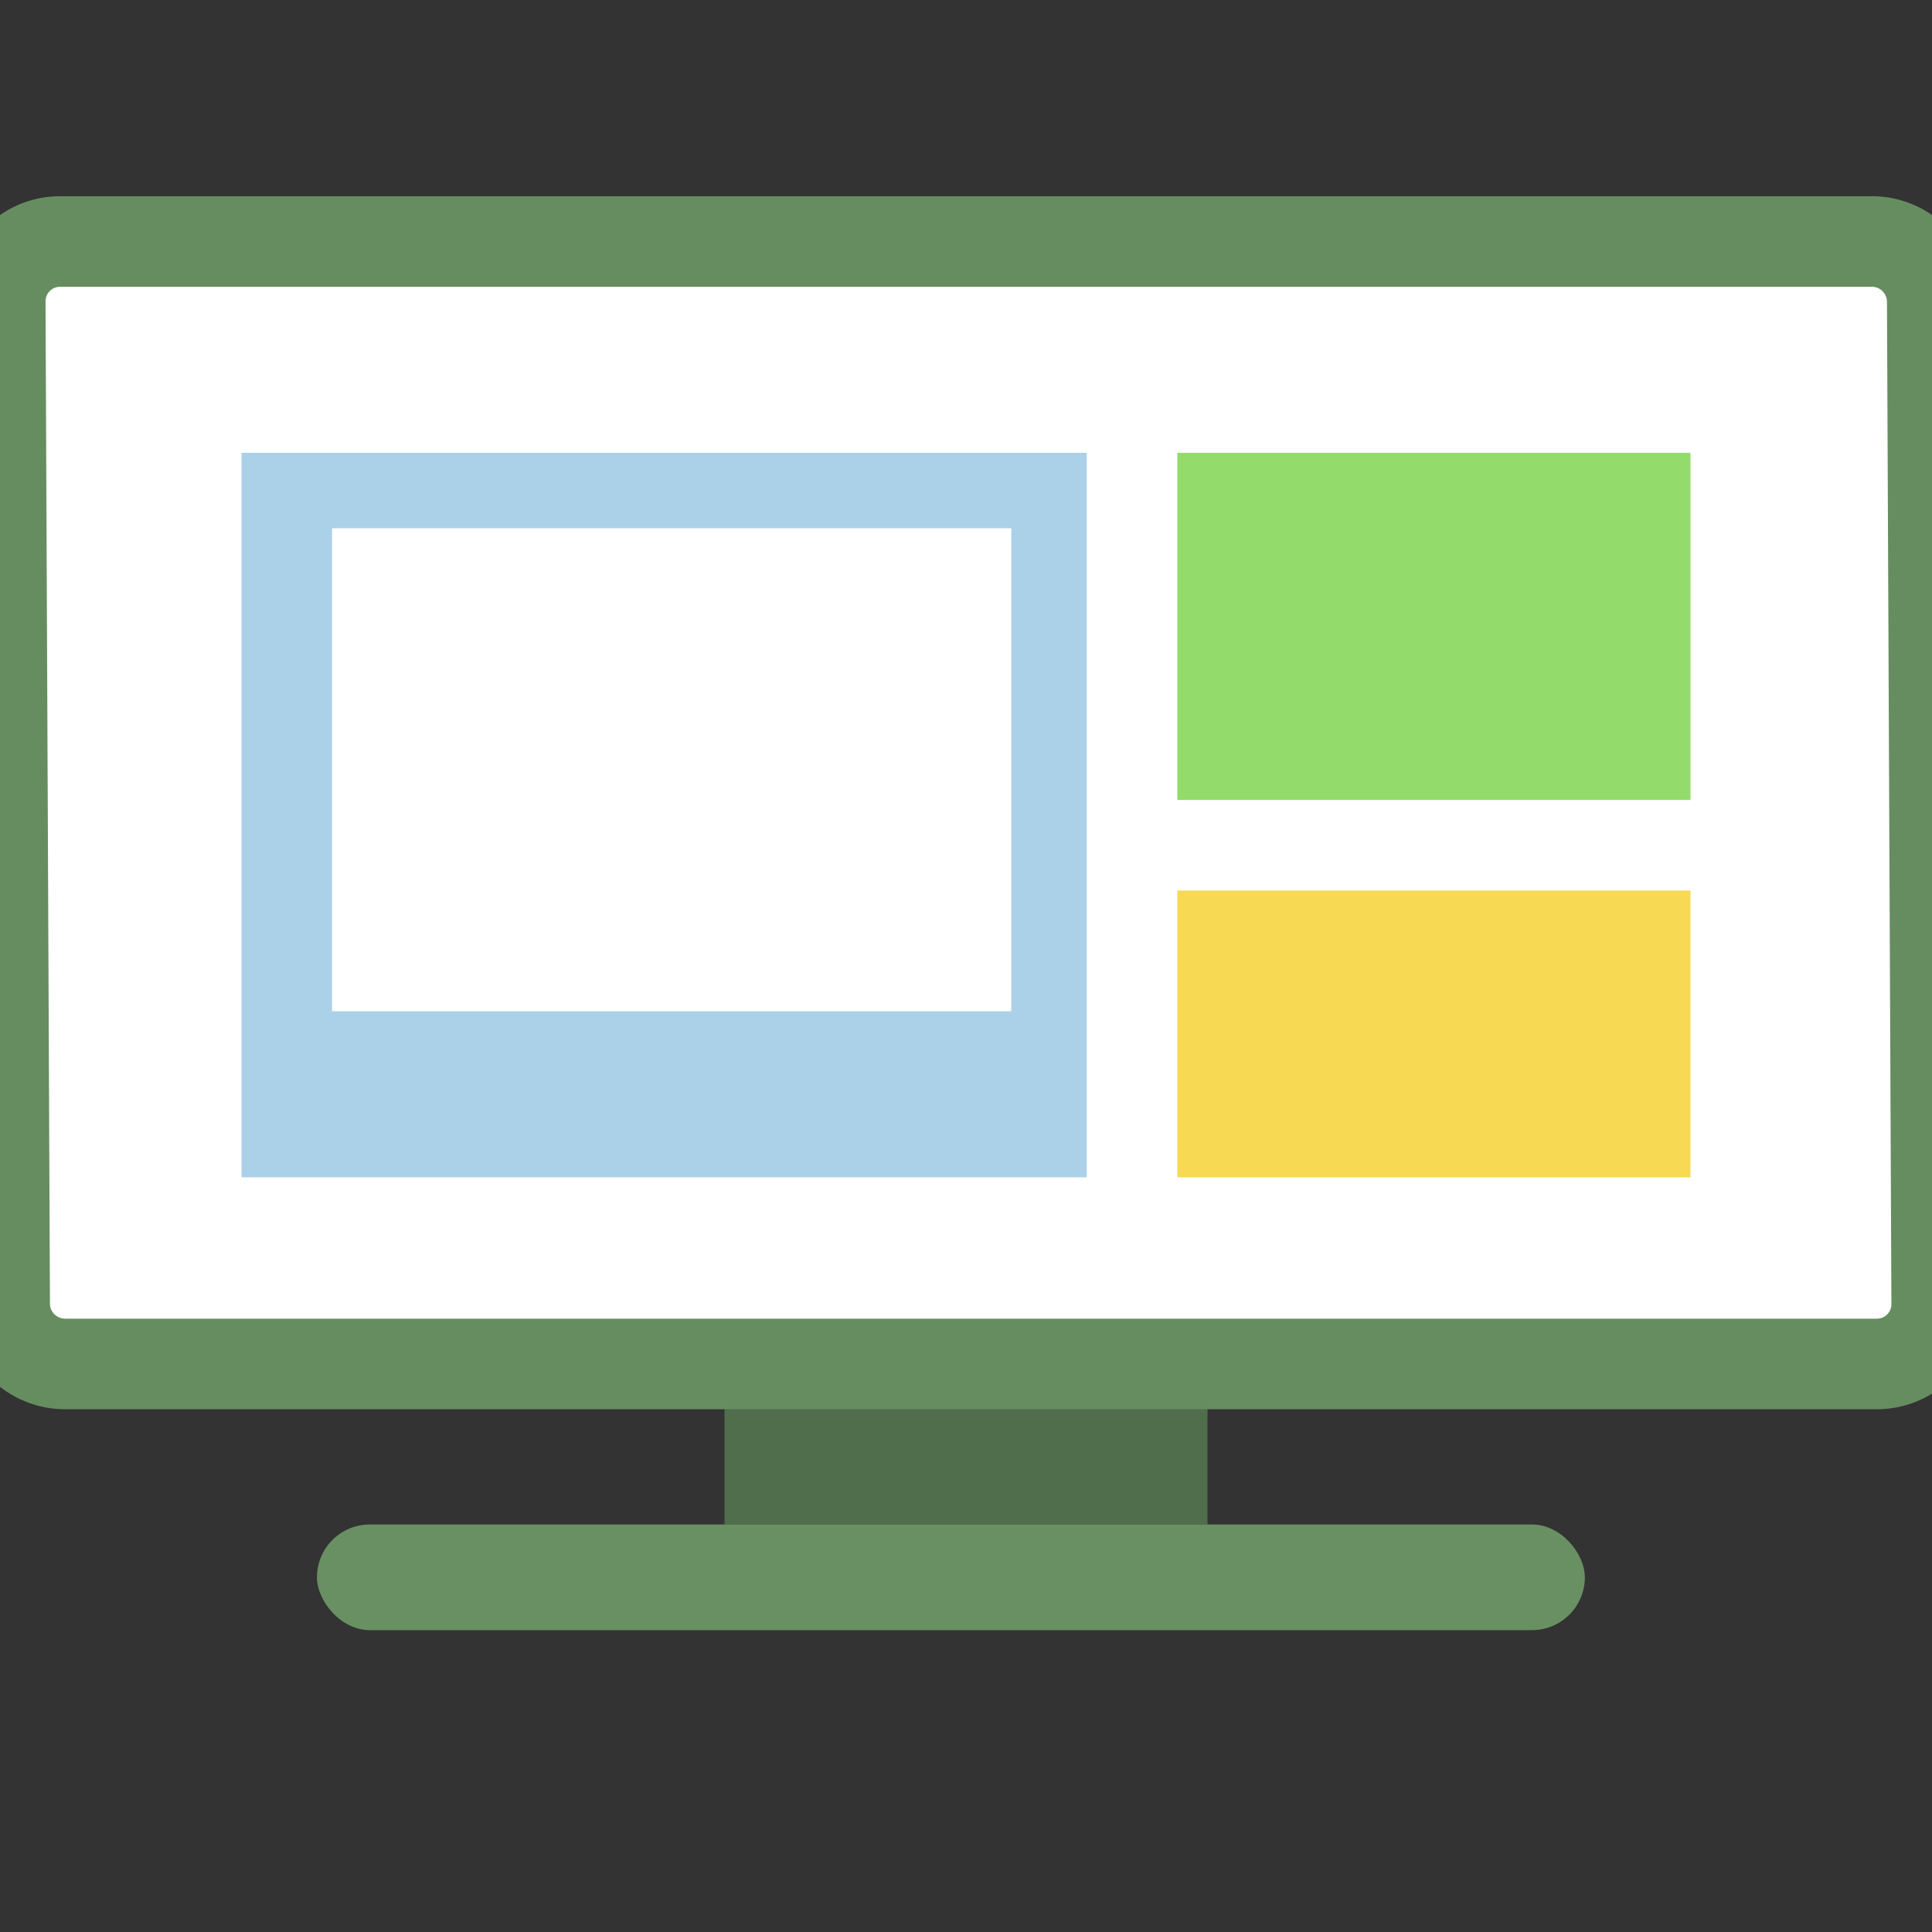 <svg xmlns="http://www.w3.org/2000/svg" width="128" height="128" viewBox="0 0 128 128">
  <rect x="0" y="0" width="128" height="128" fill="#333333" stroke="none"/>
  <defs>
    <style>
      .cls-1 {
        fill: #506e4b;
      }

      .cls-2 {
        fill: #699062;
      }

      .cls-3 {
        fill: #fff;
        stroke: #668d60;
        stroke-width: 6px;
      }

      .cls-3, .cls-4 {
        fill-rule: evenodd;
      }

      .cls-4 {
        fill: #abd1e9;
      }

      .cls-5 {
        fill: #93dc6b;
      }

      .cls-6 {
        fill: #f8d953;
      }
    </style>
  </defs>
  <g id="blog-nav-icon">
    <rect class="cls-1" x="48" y="90" width="32" height="11"/>
    <rect id="Rounded_Rectangle_2" data-name="Rounded Rectangle 2" class="cls-2" x="21" y="101" width="84" height="7" rx="3.5" ry="3.5"/>
    <path id="Rounded_Rectangle_1" data-name="Rounded Rectangle 1" class="cls-3" d="M300,16H420a4,4,0,0,1,4.017,3.966L424.31,86.4a3.961,3.961,0,0,1-3.982,3.966h-120A4.005,4.005,0,0,1,296.31,86.4l-0.293-66.43A3.963,3.963,0,0,1,300,16Z" transform="translate(-296)"/>
    <path class="cls-4" d="M312,30h56V78H312V30Zm6,5h45V67H318V35Z" transform="translate(-296)"/>
    <rect class="cls-5" x="78" y="30" width="34" height="23"/>
    <rect id="Rectangle_2_copy" data-name="Rectangle 2 copy" class="cls-6" x="78" y="59" width="34" height="19"/>
  </g>
</svg>
